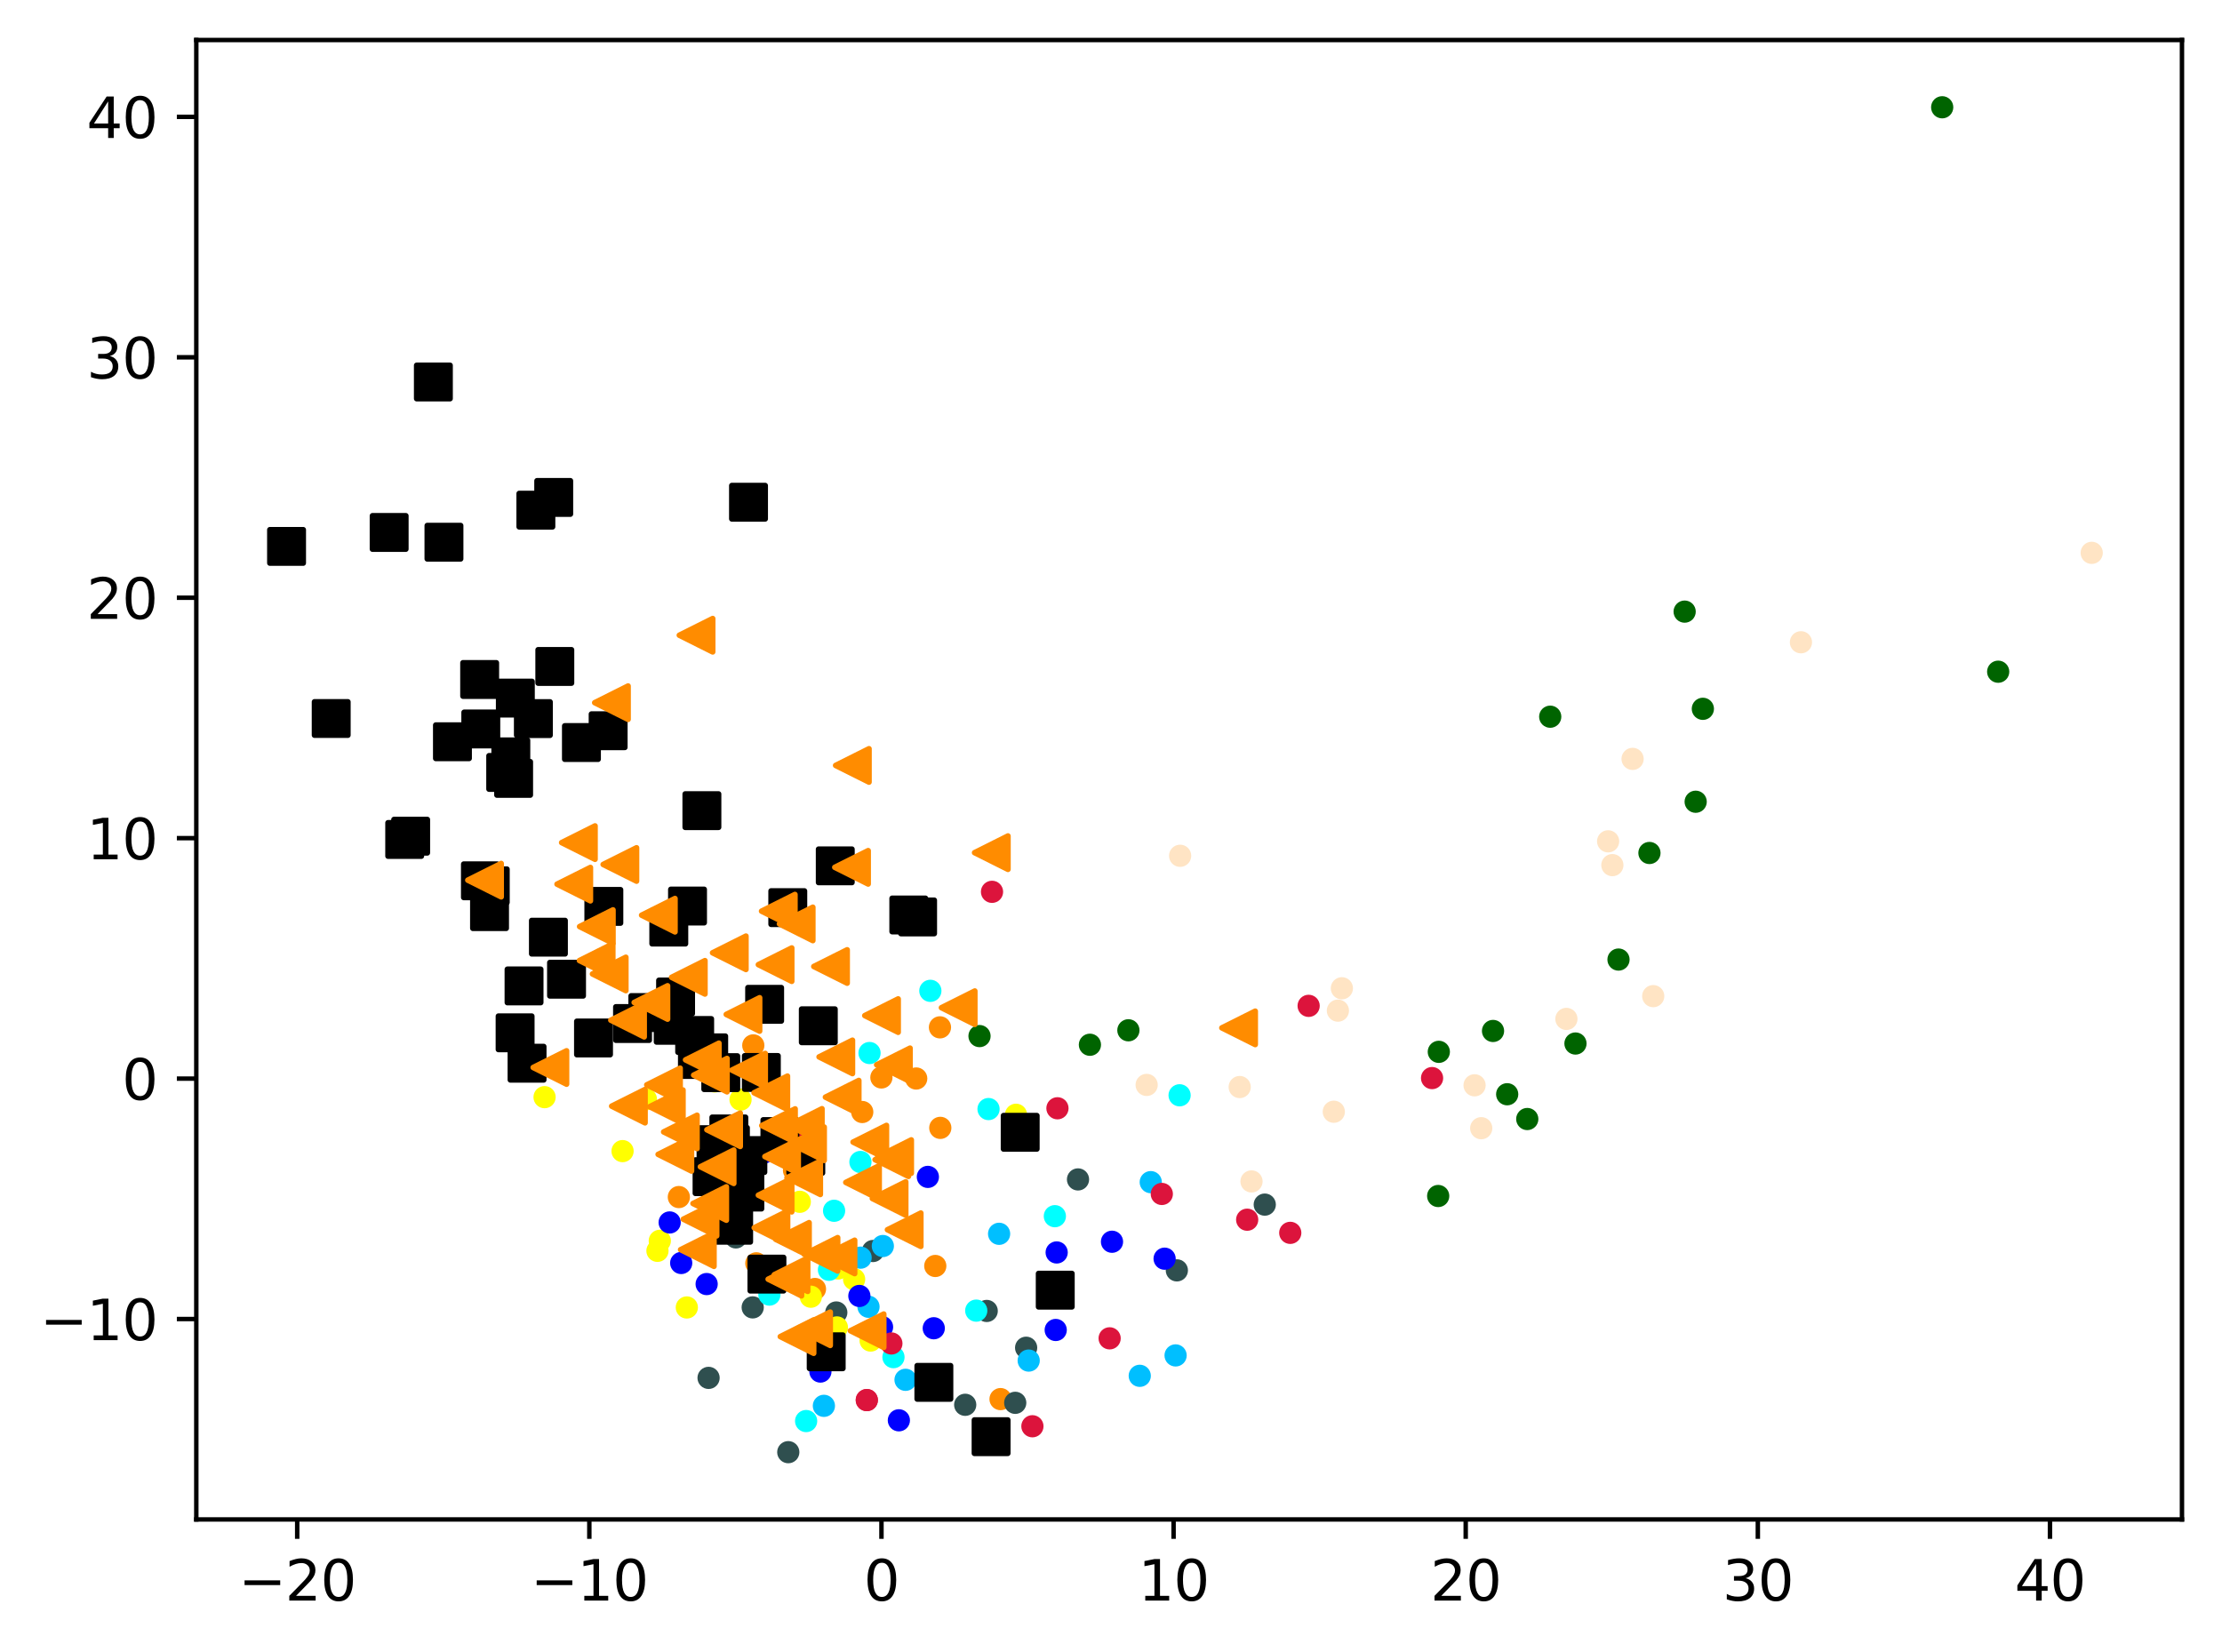 <?xml version="1.0" encoding="utf-8" standalone="no"?>
<!DOCTYPE svg PUBLIC "-//W3C//DTD SVG 1.1//EN"
  "http://www.w3.org/Graphics/SVG/1.1/DTD/svg11.dtd">
<svg xmlns:xlink="http://www.w3.org/1999/xlink" width="399.625pt" height="297.19pt" viewBox="0 0 399.625 297.19" xmlns="http://www.w3.org/2000/svg" version="1.1">
 <defs>
  <style type="text/css">*{stroke-linejoin: round; stroke-linecap: butt}</style>
 </defs>
 <g id="figure_1">
  <g id="patch_1">
   <path d="M 0 297.19 
L 399.625 297.19 
L 399.625 0 
L 0 0 
z
" style="fill: #ffffff"/>
  </g>
  <g id="axes_1">
   <g id="patch_2">
    <path d="M 35.305 273.312 
L 392.425 273.312 
L 392.425 7.2 
L 35.305 7.2 
z
" style="fill: #ffffff"/>
   </g>
   <g id="PathCollection_1">
    <defs>
     <path id="m5a48456bff" d="M 0 1.5 
C 0.398 1.5 0.779 1.342 1.061 1.061 
C 1.342 0.779 1.5 0.398 1.5 0 
C 1.5 -0.398 1.342 -0.779 1.061 -1.061 
C 0.779 -1.342 0.398 -1.5 0 -1.5 
C -0.398 -1.5 -0.779 -1.342 -1.061 -1.061 
C -1.342 -0.779 -1.5 -0.398 -1.5 0 
C -1.5 0.398 -1.342 0.779 -1.061 1.061 
C -0.779 1.342 -0.398 1.5 0 1.5 
z
" style="stroke: #ff8c00"/>
    </defs>
    <g clip-path="url(#pc0041b567f)">
     <use xlink:href="#m5a48456bff" x="134.172" y="213.868" style="fill: #ff8c00; stroke: #ff8c00"/>
     <use xlink:href="#m5a48456bff" x="155.074" y="200.027" style="fill: #ff8c00; stroke: #ff8c00"/>
     <use xlink:href="#m5a48456bff" x="169.051" y="184.799" style="fill: #ff8c00; stroke: #ff8c00"/>
     <use xlink:href="#m5a48456bff" x="136.025" y="227.248" style="fill: #ff8c00; stroke: #ff8c00"/>
     <use xlink:href="#m5a48456bff" x="135.479" y="188.045" style="fill: #ff8c00; stroke: #ff8c00"/>
     <use xlink:href="#m5a48456bff" x="122.091" y="215.326" style="fill: #ff8c00; stroke: #ff8c00"/>
     <use xlink:href="#m5a48456bff" x="142.805" y="210.529" style="fill: #ff8c00; stroke: #ff8c00"/>
     <use xlink:href="#m5a48456bff" x="179.947" y="251.669" style="fill: #ff8c00; stroke: #ff8c00"/>
     <use xlink:href="#m5a48456bff" x="146.572" y="231.863" style="fill: #ff8c00; stroke: #ff8c00"/>
     <use xlink:href="#m5a48456bff" x="137.109" y="229.18" style="fill: #ff8c00; stroke: #ff8c00"/>
     <use xlink:href="#m5a48456bff" x="168.209" y="227.722" style="fill: #ff8c00; stroke: #ff8c00"/>
     <use xlink:href="#m5a48456bff" x="169.111" y="202.881" style="fill: #ff8c00; stroke: #ff8c00"/>
     <use xlink:href="#m5a48456bff" x="158.519" y="193.812" style="fill: #ff8c00; stroke: #ff8c00"/>
     <use xlink:href="#m5a48456bff" x="164.78" y="194.002" style="fill: #ff8c00; stroke: #ff8c00"/>
    </g>
   </g>
   <g id="PathCollection_2">
    <defs>
     <path id="mb52b37b6c6" d="M 0 1.5 
C 0.398 1.5 0.779 1.342 1.061 1.061 
C 1.342 0.779 1.5 0.398 1.5 0 
C 1.5 -0.398 1.342 -0.779 1.061 -1.061 
C 0.779 -1.342 0.398 -1.5 0 -1.5 
C -0.398 -1.5 -0.779 -1.342 -1.061 -1.061 
C -1.342 -0.779 -1.5 -0.398 -1.5 0 
C -1.5 0.398 -1.342 0.779 -1.061 1.061 
C -0.779 1.342 -0.398 1.5 0 1.5 
z
" style="stroke: #006400"/>
    </defs>
    <g clip-path="url(#pc0041b567f)">
     <use xlink:href="#mb52b37b6c6" x="268.52" y="185.449" style="fill: #006400; stroke: #006400"/>
     <use xlink:href="#mb52b37b6c6" x="296.651" y="153.434" style="fill: #006400; stroke: #006400"/>
     <use xlink:href="#mb52b37b6c6" x="258.657" y="215.137" style="fill: #006400; stroke: #006400"/>
     <use xlink:href="#mb52b37b6c6" x="306.258" y="127.501" style="fill: #006400; stroke: #006400"/>
     <use xlink:href="#mb52b37b6c6" x="291.087" y="172.606" style="fill: #006400; stroke: #006400"/>
     <use xlink:href="#mb52b37b6c6" x="258.77" y="189.204" style="fill: #006400; stroke: #006400"/>
     <use xlink:href="#mb52b37b6c6" x="283.347" y="187.708" style="fill: #006400; stroke: #006400"/>
     <use xlink:href="#mb52b37b6c6" x="202.94" y="185.328" style="fill: #006400; stroke: #006400"/>
     <use xlink:href="#mb52b37b6c6" x="302.983" y="110.018" style="fill: #006400; stroke: #006400"/>
     <use xlink:href="#mb52b37b6c6" x="196.021" y="187.93" style="fill: #006400; stroke: #006400"/>
     <use xlink:href="#mb52b37b6c6" x="359.371" y="120.827" style="fill: #006400; stroke: #006400"/>
     <use xlink:href="#mb52b37b6c6" x="274.678" y="201.29" style="fill: #006400; stroke: #006400"/>
     <use xlink:href="#mb52b37b6c6" x="278.806" y="128.921" style="fill: #006400; stroke: #006400"/>
     <use xlink:href="#mb52b37b6c6" x="176.165" y="186.37" style="fill: #006400; stroke: #006400"/>
     <use xlink:href="#mb52b37b6c6" x="349.301" y="19.296" style="fill: #006400; stroke: #006400"/>
     <use xlink:href="#mb52b37b6c6" x="304.965" y="144.217" style="fill: #006400; stroke: #006400"/>
     <use xlink:href="#mb52b37b6c6" x="271.067" y="196.832" style="fill: #006400; stroke: #006400"/>
    </g>
   </g>
   <g id="PathCollection_3">
    <defs>
     <path id="m5dc7d4699e" d="M 0 1.5 
C 0.398 1.5 0.779 1.342 1.061 1.061 
C 1.342 0.779 1.5 0.398 1.5 0 
C 1.5 -0.398 1.342 -0.779 1.061 -1.061 
C 0.779 -1.342 0.398 -1.5 0 -1.5 
C -0.398 -1.5 -0.779 -1.342 -1.061 -1.061 
C -1.342 -0.779 -1.5 -0.398 -1.5 0 
C -1.5 0.398 -1.342 0.779 -1.061 1.061 
C -0.779 1.342 -0.398 1.5 0 1.5 
z
" style="stroke: #2f4f4f"/>
    </defs>
    <g clip-path="url(#pc0041b567f)">
     <use xlink:href="#m5dc7d4699e" x="148.888" y="238.831" style="fill: #2f4f4f; stroke: #2f4f4f"/>
     <use xlink:href="#m5dc7d4699e" x="127.437" y="247.853" style="fill: #2f4f4f; stroke: #2f4f4f"/>
     <use xlink:href="#m5dc7d4699e" x="132.344" y="222.585" style="fill: #2f4f4f; stroke: #2f4f4f"/>
     <use xlink:href="#m5dc7d4699e" x="177.459" y="235.814" style="fill: #2f4f4f; stroke: #2f4f4f"/>
     <use xlink:href="#m5dc7d4699e" x="150.406" y="236.09" style="fill: #2f4f4f; stroke: #2f4f4f"/>
     <use xlink:href="#m5dc7d4699e" x="211.656" y="228.513" style="fill: #2f4f4f; stroke: #2f4f4f"/>
     <use xlink:href="#m5dc7d4699e" x="184.549" y="242.431" style="fill: #2f4f4f; stroke: #2f4f4f"/>
     <use xlink:href="#m5dc7d4699e" x="227.466" y="216.686" style="fill: #2f4f4f; stroke: #2f4f4f"/>
     <use xlink:href="#m5dc7d4699e" x="135.373" y="235.171" style="fill: #2f4f4f; stroke: #2f4f4f"/>
     <use xlink:href="#m5dc7d4699e" x="157.002" y="225.032" style="fill: #2f4f4f; stroke: #2f4f4f"/>
     <use xlink:href="#m5dc7d4699e" x="165.434" y="164.42" style="fill: #2f4f4f; stroke: #2f4f4f"/>
     <use xlink:href="#m5dc7d4699e" x="141.772" y="261.216" style="fill: #2f4f4f; stroke: #2f4f4f"/>
     <use xlink:href="#m5dc7d4699e" x="173.59" y="252.694" style="fill: #2f4f4f; stroke: #2f4f4f"/>
     <use xlink:href="#m5dc7d4699e" x="193.879" y="212.154" style="fill: #2f4f4f; stroke: #2f4f4f"/>
     <use xlink:href="#m5dc7d4699e" x="182.587" y="252.339" style="fill: #2f4f4f; stroke: #2f4f4f"/>
    </g>
   </g>
   <g id="PathCollection_4">
    <defs>
     <path id="mdf304c5f3b" d="M 0 1.5 
C 0.398 1.5 0.779 1.342 1.061 1.061 
C 1.342 0.779 1.5 0.398 1.5 0 
C 1.5 -0.398 1.342 -0.779 1.061 -1.061 
C 0.779 -1.342 0.398 -1.5 0 -1.5 
C -0.398 -1.5 -0.779 -1.342 -1.061 -1.061 
C -1.342 -0.779 -1.5 -0.398 -1.5 0 
C -1.5 0.398 -1.342 0.779 -1.061 1.061 
C -0.779 1.342 -0.398 1.5 0 1.5 
z
" style="stroke: #00bfff"/>
    </defs>
    <g clip-path="url(#pc0041b567f)">
     <use xlink:href="#mdf304c5f3b" x="211.43" y="243.811" style="fill: #00bfff; stroke: #00bfff"/>
     <use xlink:href="#mdf304c5f3b" x="156.2" y="235.059" style="fill: #00bfff; stroke: #00bfff"/>
     <use xlink:href="#mdf304c5f3b" x="162.86" y="248.2" style="fill: #00bfff; stroke: #00bfff"/>
     <use xlink:href="#mdf304c5f3b" x="206.961" y="212.644" style="fill: #00bfff; stroke: #00bfff"/>
     <use xlink:href="#mdf304c5f3b" x="148.177" y="252.882" style="fill: #00bfff; stroke: #00bfff"/>
     <use xlink:href="#mdf304c5f3b" x="158.777" y="224.136" style="fill: #00bfff; stroke: #00bfff"/>
     <use xlink:href="#mdf304c5f3b" x="154.781" y="226.225" style="fill: #00bfff; stroke: #00bfff"/>
     <use xlink:href="#mdf304c5f3b" x="185.01" y="244.74" style="fill: #00bfff; stroke: #00bfff"/>
     <use xlink:href="#mdf304c5f3b" x="204.984" y="247.481" style="fill: #00bfff; stroke: #00bfff"/>
     <use xlink:href="#mdf304c5f3b" x="179.687" y="221.937" style="fill: #00bfff; stroke: #00bfff"/>
    </g>
   </g>
   <g id="PathCollection_5">
    <defs>
     <path id="m7e4b4b3b91" d="M 0 1.5 
C 0.398 1.5 0.779 1.342 1.061 1.061 
C 1.342 0.779 1.5 0.398 1.5 0 
C 1.5 -0.398 1.342 -0.779 1.061 -1.061 
C 0.779 -1.342 0.398 -1.5 0 -1.5 
C -0.398 -1.5 -0.779 -1.342 -1.061 -1.061 
C -1.342 -0.779 -1.5 -0.398 -1.5 0 
C -1.5 0.398 -1.342 0.779 -1.061 1.061 
C -0.779 1.342 -0.398 1.5 0 1.5 
z
" style="stroke: #ffff00"/>
    </defs>
    <g clip-path="url(#pc0041b567f)">
     <use xlink:href="#m7e4b4b3b91" x="111.967" y="207.061" style="fill: #ffff00; stroke: #ffff00"/>
     <use xlink:href="#m7e4b4b3b91" x="118.664" y="223.198" style="fill: #ffff00; stroke: #ffff00"/>
     <use xlink:href="#m7e4b4b3b91" x="150.515" y="238.776" style="fill: #ffff00; stroke: #ffff00"/>
     <use xlink:href="#m7e4b4b3b91" x="153.613" y="230.112" style="fill: #ffff00; stroke: #ffff00"/>
     <use xlink:href="#m7e4b4b3b91" x="97.941" y="197.355" style="fill: #ffff00; stroke: #ffff00"/>
     <use xlink:href="#m7e4b4b3b91" x="133.185" y="197.796" style="fill: #ffff00; stroke: #ffff00"/>
     <use xlink:href="#m7e4b4b3b91" x="182.729" y="200.526" style="fill: #ffff00; stroke: #ffff00"/>
     <use xlink:href="#m7e4b4b3b91" x="132.647" y="219.367" style="fill: #ffff00; stroke: #ffff00"/>
     <use xlink:href="#m7e4b4b3b91" x="128.525" y="194.528" style="fill: #ffff00; stroke: #ffff00"/>
     <use xlink:href="#m7e4b4b3b91" x="123.525" y="235.186" style="fill: #ffff00; stroke: #ffff00"/>
     <use xlink:href="#m7e4b4b3b91" x="143.842" y="216.18" style="fill: #ffff00; stroke: #ffff00"/>
     <use xlink:href="#m7e4b4b3b91" x="116.162" y="197.733" style="fill: #ffff00; stroke: #ffff00"/>
     <use xlink:href="#m7e4b4b3b91" x="150.736" y="228.171" style="fill: #ffff00; stroke: #ffff00"/>
     <use xlink:href="#m7e4b4b3b91" x="145.826" y="233.253" style="fill: #ffff00; stroke: #ffff00"/>
     <use xlink:href="#m7e4b4b3b91" x="118.243" y="225" style="fill: #ffff00; stroke: #ffff00"/>
     <use xlink:href="#m7e4b4b3b91" x="156.58" y="241.136" style="fill: #ffff00; stroke: #ffff00"/>
    </g>
   </g>
   <g id="PathCollection_6">
    <defs>
     <path id="m52faa39e27" d="M 0 1.5 
C 0.398 1.5 0.779 1.342 1.061 1.061 
C 1.342 0.779 1.5 0.398 1.5 0 
C 1.5 -0.398 1.342 -0.779 1.061 -1.061 
C 0.779 -1.342 0.398 -1.5 0 -1.5 
C -0.398 -1.5 -0.779 -1.342 -1.061 -1.061 
C -1.342 -0.779 -1.5 -0.398 -1.5 0 
C -1.5 0.398 -1.342 0.779 -1.061 1.061 
C -0.779 1.342 -0.398 1.5 0 1.5 
z
" style="stroke: #00ffff"/>
    </defs>
    <g clip-path="url(#pc0041b567f)">
     <use xlink:href="#m52faa39e27" x="189.716" y="218.766" style="fill: #00ffff; stroke: #00ffff"/>
     <use xlink:href="#m52faa39e27" x="167.323" y="178.231" style="fill: #00ffff; stroke: #00ffff"/>
     <use xlink:href="#m52faa39e27" x="150.01" y="217.793" style="fill: #00ffff; stroke: #00ffff"/>
     <use xlink:href="#m52faa39e27" x="138.376" y="232.87" style="fill: #00ffff; stroke: #00ffff"/>
     <use xlink:href="#m52faa39e27" x="177.786" y="199.497" style="fill: #00ffff; stroke: #00ffff"/>
     <use xlink:href="#m52faa39e27" x="144.981" y="255.619" style="fill: #00ffff; stroke: #00ffff"/>
     <use xlink:href="#m52faa39e27" x="149.089" y="228.412" style="fill: #00ffff; stroke: #00ffff"/>
     <use xlink:href="#m52faa39e27" x="212.15" y="197.02" style="fill: #00ffff; stroke: #00ffff"/>
     <use xlink:href="#m52faa39e27" x="154.748" y="209.018" style="fill: #00ffff; stroke: #00ffff"/>
     <use xlink:href="#m52faa39e27" x="156.383" y="189.418" style="fill: #00ffff; stroke: #00ffff"/>
     <use xlink:href="#m52faa39e27" x="175.577" y="235.756" style="fill: #00ffff; stroke: #00ffff"/>
     <use xlink:href="#m52faa39e27" x="160.689" y="244.122" style="fill: #00ffff; stroke: #00ffff"/>
    </g>
   </g>
   <g id="PathCollection_7">
    <defs>
     <path id="m55b8874769" d="M 0 1.5 
C 0.398 1.5 0.779 1.342 1.061 1.061 
C 1.342 0.779 1.5 0.398 1.5 0 
C 1.5 -0.398 1.342 -0.779 1.061 -1.061 
C 0.779 -1.342 0.398 -1.5 0 -1.5 
C -0.398 -1.5 -0.779 -1.342 -1.061 -1.061 
C -1.342 -0.779 -1.5 -0.398 -1.5 0 
C -1.5 0.398 -1.342 0.779 -1.061 1.061 
C -0.779 1.342 -0.398 1.5 0 1.5 
z
" style="stroke: #0000ff"/>
    </defs>
    <g clip-path="url(#pc0041b567f)">
     <use xlink:href="#m55b8874769" x="161.66" y="255.484" style="fill: #0000ff; stroke: #0000ff"/>
     <use xlink:href="#m55b8874769" x="154.556" y="233.116" style="fill: #0000ff; stroke: #0000ff"/>
     <use xlink:href="#m55b8874769" x="122.513" y="227.188" style="fill: #0000ff; stroke: #0000ff"/>
     <use xlink:href="#m55b8874769" x="137.344" y="207.338" style="fill: #0000ff; stroke: #0000ff"/>
     <use xlink:href="#m55b8874769" x="158.635" y="238.706" style="fill: #0000ff; stroke: #0000ff"/>
     <use xlink:href="#m55b8874769" x="120.439" y="219.895" style="fill: #0000ff; stroke: #0000ff"/>
     <use xlink:href="#m55b8874769" x="147.551" y="246.714" style="fill: #0000ff; stroke: #0000ff"/>
     <use xlink:href="#m55b8874769" x="146.91" y="239.03" style="fill: #0000ff; stroke: #0000ff"/>
     <use xlink:href="#m55b8874769" x="127.091" y="230.976" style="fill: #0000ff; stroke: #0000ff"/>
     <use xlink:href="#m55b8874769" x="199.992" y="223.364" style="fill: #0000ff; stroke: #0000ff"/>
     <use xlink:href="#m55b8874769" x="167.936" y="238.925" style="fill: #0000ff; stroke: #0000ff"/>
     <use xlink:href="#m55b8874769" x="209.454" y="226.411" style="fill: #0000ff; stroke: #0000ff"/>
     <use xlink:href="#m55b8874769" x="190.042" y="225.29" style="fill: #0000ff; stroke: #0000ff"/>
     <use xlink:href="#m55b8874769" x="166.875" y="211.699" style="fill: #0000ff; stroke: #0000ff"/>
     <use xlink:href="#m55b8874769" x="189.87" y="239.236" style="fill: #0000ff; stroke: #0000ff"/>
    </g>
   </g>
   <g id="PathCollection_8">
    <defs>
     <path id="m3aa2a53963" d="M 0 1.5 
C 0.398 1.5 0.779 1.342 1.061 1.061 
C 1.342 0.779 1.5 0.398 1.5 0 
C 1.5 -0.398 1.342 -0.779 1.061 -1.061 
C 0.779 -1.342 0.398 -1.5 0 -1.5 
C -0.398 -1.5 -0.779 -1.342 -1.061 -1.061 
C -1.342 -0.779 -1.5 -0.398 -1.5 0 
C -1.5 0.398 -1.342 0.779 -1.061 1.061 
C -0.779 1.342 -0.398 1.5 0 1.5 
z
" style="stroke: #dc143c"/>
    </defs>
    <g clip-path="url(#pc0041b567f)">
     <use xlink:href="#m3aa2a53963" x="143.54" y="204.334" style="fill: #dc143c; stroke: #dc143c"/>
     <use xlink:href="#m3aa2a53963" x="160.315" y="241.664" style="fill: #dc143c; stroke: #dc143c"/>
     <use xlink:href="#m3aa2a53963" x="190.181" y="199.356" style="fill: #dc143c; stroke: #dc143c"/>
     <use xlink:href="#m3aa2a53963" x="208.951" y="214.767" style="fill: #dc143c; stroke: #dc143c"/>
     <use xlink:href="#m3aa2a53963" x="155.896" y="251.846" style="fill: #dc143c; stroke: #dc143c"/>
     <use xlink:href="#m3aa2a53963" x="155.896" y="251.846" style="fill: #dc143c; stroke: #dc143c"/>
     <use xlink:href="#m3aa2a53963" x="224.303" y="219.4" style="fill: #dc143c; stroke: #dc143c"/>
     <use xlink:href="#m3aa2a53963" x="235.358" y="180.932" style="fill: #dc143c; stroke: #dc143c"/>
     <use xlink:href="#m3aa2a53963" x="257.556" y="193.925" style="fill: #dc143c; stroke: #dc143c"/>
     <use xlink:href="#m3aa2a53963" x="178.413" y="160.421" style="fill: #dc143c; stroke: #dc143c"/>
     <use xlink:href="#m3aa2a53963" x="232.052" y="221.765" style="fill: #dc143c; stroke: #dc143c"/>
     <use xlink:href="#m3aa2a53963" x="199.567" y="240.739" style="fill: #dc143c; stroke: #dc143c"/>
     <use xlink:href="#m3aa2a53963" x="185.678" y="256.555" style="fill: #dc143c; stroke: #dc143c"/>
    </g>
   </g>
   <g id="PathCollection_9">
    <defs>
     <path id="m015d66cd80" d="M 0 1.5 
C 0.398 1.5 0.779 1.342 1.061 1.061 
C 1.342 0.779 1.5 0.398 1.5 0 
C 1.5 -0.398 1.342 -0.779 1.061 -1.061 
C 0.779 -1.342 0.398 -1.5 0 -1.5 
C -0.398 -1.5 -0.779 -1.342 -1.061 -1.061 
C -1.342 -0.779 -1.5 -0.398 -1.5 0 
C -1.5 0.398 -1.342 0.779 -1.061 1.061 
C -0.779 1.342 -0.398 1.5 0 1.5 
z
" style="stroke: #ffe4c4"/>
    </defs>
    <g clip-path="url(#pc0041b567f)">
     <use xlink:href="#m015d66cd80" x="281.716" y="183.282" style="fill: #ffe4c4; stroke: #ffe4c4"/>
     <use xlink:href="#m015d66cd80" x="376.192" y="99.446" style="fill: #ffe4c4; stroke: #ffe4c4"/>
     <use xlink:href="#m015d66cd80" x="265.201" y="195.223" style="fill: #ffe4c4; stroke: #ffe4c4"/>
     <use xlink:href="#m015d66cd80" x="212.244" y="153.939" style="fill: #ffe4c4; stroke: #ffe4c4"/>
     <use xlink:href="#m015d66cd80" x="222.959" y="195.537" style="fill: #ffe4c4; stroke: #ffe4c4"/>
     <use xlink:href="#m015d66cd80" x="297.331" y="179.185" style="fill: #ffe4c4; stroke: #ffe4c4"/>
     <use xlink:href="#m015d66cd80" x="240.619" y="181.794" style="fill: #ffe4c4; stroke: #ffe4c4"/>
     <use xlink:href="#m015d66cd80" x="225.082" y="212.515" style="fill: #ffe4c4; stroke: #ffe4c4"/>
     <use xlink:href="#m015d66cd80" x="206.225" y="195.155" style="fill: #ffe4c4; stroke: #ffe4c4"/>
     <use xlink:href="#m015d66cd80" x="239.882" y="199.977" style="fill: #ffe4c4; stroke: #ffe4c4"/>
     <use xlink:href="#m015d66cd80" x="289.982" y="155.618" style="fill: #ffe4c4; stroke: #ffe4c4"/>
     <use xlink:href="#m015d66cd80" x="323.898" y="115.531" style="fill: #ffe4c4; stroke: #ffe4c4"/>
     <use xlink:href="#m015d66cd80" x="289.218" y="151.338" style="fill: #ffe4c4; stroke: #ffe4c4"/>
     <use xlink:href="#m015d66cd80" x="241.334" y="177.771" style="fill: #ffe4c4; stroke: #ffe4c4"/>
     <use xlink:href="#m015d66cd80" x="266.396" y="202.94" style="fill: #ffe4c4; stroke: #ffe4c4"/>
     <use xlink:href="#m015d66cd80" x="293.62" y="136.508" style="fill: #ffe4c4; stroke: #ffe4c4"/>
    </g>
   </g>
   <g id="PathCollection_10">
    <defs>
     <path id="m76b4130186" d="M -3 3 
L 3 3 
L 3 -3 
L -3 -3 
z
" style="stroke: #000000"/>
    </defs>
    <g clip-path="url(#pc0041b567f)">
     <use xlink:href="#m76b4130186" x="96.376" y="91.767" style="stroke: #000000"/>
     <use xlink:href="#m76b4130186" x="148.591" y="243.156" style="stroke: #000000"/>
     <use xlink:href="#m76b4130186" x="125.432" y="190.582" style="stroke: #000000"/>
     <use xlink:href="#m76b4130186" x="131.365" y="205.844" style="stroke: #000000"/>
     <use xlink:href="#m76b4130186" x="99.783" y="119.879" style="stroke: #000000"/>
     <use xlink:href="#m76b4130186" x="92.373" y="140.015" style="stroke: #000000"/>
     <use xlink:href="#m76b4130186" x="137.931" y="229.19" style="stroke: #000000"/>
     <use xlink:href="#m76b4130186" x="101.891" y="176.141" style="stroke: #000000"/>
     <use xlink:href="#m76b4130186" x="106.743" y="186.71" style="stroke: #000000"/>
     <use xlink:href="#m76b4130186" x="133.961" y="214.431" style="stroke: #000000"/>
     <use xlink:href="#m76b4130186" x="69.989" y="95.776" style="stroke: #000000"/>
     <use xlink:href="#m76b4130186" x="167.955" y="248.656" style="stroke: #000000"/>
     <use xlink:href="#m76b4130186" x="104.57" y="133.57" style="stroke: #000000"/>
     <use xlink:href="#m76b4130186" x="134.502" y="207.862" style="stroke: #000000"/>
     <use xlink:href="#m76b4130186" x="141.682" y="163.262" style="stroke: #000000"/>
     <use xlink:href="#m76b4130186" x="124.935" y="186.267" style="stroke: #000000"/>
     <use xlink:href="#m76b4130186" x="126.235" y="145.817" style="stroke: #000000"/>
     <use xlink:href="#m76b4130186" x="92.641" y="185.781" style="stroke: #000000"/>
     <use xlink:href="#m76b4130186" x="137.52" y="180.654" style="stroke: #000000"/>
     <use xlink:href="#m76b4130186" x="91.871" y="136.141" style="stroke: #000000"/>
     <use xlink:href="#m76b4130186" x="108.602" y="163.042" style="stroke: #000000"/>
     <use xlink:href="#m76b4130186" x="86.405" y="158.436" style="stroke: #000000"/>
     <use xlink:href="#m76b4130186" x="129.632" y="192.948" style="stroke: #000000"/>
     <use xlink:href="#m76b4130186" x="120.281" y="166.765" style="stroke: #000000"/>
     <use xlink:href="#m76b4130186" x="121.503" y="179.34" style="stroke: #000000"/>
     <use xlink:href="#m76b4130186" x="134.619" y="90.339" style="stroke: #000000"/>
     <use xlink:href="#m76b4130186" x="121.078" y="184.431" style="stroke: #000000"/>
     <use xlink:href="#m76b4130186" x="127.46" y="189.385" style="stroke: #000000"/>
     <use xlink:href="#m76b4130186" x="99.586" y="89.479" style="stroke: #000000"/>
     <use xlink:href="#m76b4130186" x="94.248" y="177.347" style="stroke: #000000"/>
     <use xlink:href="#m76b4130186" x="95.926" y="129.26" style="stroke: #000000"/>
     <use xlink:href="#m76b4130186" x="59.566" y="129.244" style="stroke: #000000"/>
     <use xlink:href="#m76b4130186" x="81.372" y="133.427" style="stroke: #000000"/>
     <use xlink:href="#m76b4130186" x="73.856" y="150.414" style="stroke: #000000"/>
     <use xlink:href="#m76b4130186" x="123.651" y="162.978" style="stroke: #000000"/>
     <use xlink:href="#m76b4130186" x="116.514" y="182.135" style="stroke: #000000"/>
     <use xlink:href="#m76b4130186" x="109.373" y="131.443" style="stroke: #000000"/>
     <use xlink:href="#m76b4130186" x="163.447" y="164.584" style="stroke: #000000"/>
     <use xlink:href="#m76b4130186" x="178.248" y="258.427" style="stroke: #000000"/>
     <use xlink:href="#m76b4130186" x="86.471" y="131.127" style="stroke: #000000"/>
     <use xlink:href="#m76b4130186" x="147.171" y="184.514" style="stroke: #000000"/>
     <use xlink:href="#m76b4130186" x="131.085" y="203.97" style="stroke: #000000"/>
     <use xlink:href="#m76b4130186" x="150.221" y="155.747" style="stroke: #000000"/>
     <use xlink:href="#m76b4130186" x="183.481" y="203.676" style="stroke: #000000"/>
     <use xlink:href="#m76b4130186" x="79.844" y="97.533" style="stroke: #000000"/>
     <use xlink:href="#m76b4130186" x="51.537" y="98.287" style="stroke: #000000"/>
     <use xlink:href="#m76b4130186" x="113.762" y="184.113" style="stroke: #000000"/>
     <use xlink:href="#m76b4130186" x="90.95" y="138.944" style="stroke: #000000"/>
     <use xlink:href="#m76b4130186" x="128.063" y="211.656" style="stroke: #000000"/>
     <use xlink:href="#m76b4130186" x="94.791" y="191.251" style="stroke: #000000"/>
     <use xlink:href="#m76b4130186" x="128.778" y="205.9" style="stroke: #000000"/>
     <use xlink:href="#m76b4130186" x="72.787" y="150.999" style="stroke: #000000"/>
     <use xlink:href="#m76b4130186" x="98.631" y="168.578" style="stroke: #000000"/>
     <use xlink:href="#m76b4130186" x="88.174" y="159.34" style="stroke: #000000"/>
     <use xlink:href="#m76b4130186" x="144.923" y="207.996" style="stroke: #000000"/>
     <use xlink:href="#m76b4130186" x="165.029" y="164.935" style="stroke: #000000"/>
     <use xlink:href="#m76b4130186" x="92.683" y="125.57" style="stroke: #000000"/>
     <use xlink:href="#m76b4130186" x="140.264" y="204.444" style="stroke: #000000"/>
     <use xlink:href="#m76b4130186" x="189.785" y="232.075" style="stroke: #000000"/>
     <use xlink:href="#m76b4130186" x="86.266" y="122.224" style="stroke: #000000"/>
     <use xlink:href="#m76b4130186" x="88.042" y="163.984" style="stroke: #000000"/>
     <use xlink:href="#m76b4130186" x="131.946" y="220.397" style="stroke: #000000"/>
     <use xlink:href="#m76b4130186" x="77.942" y="68.711" style="stroke: #000000"/>
     <use xlink:href="#m76b4130186" x="136.926" y="192.914" style="stroke: #000000"/>
    </g>
   </g>
   <g id="PathCollection_11">
    <defs>
     <path id="m139d364f57" d="M -3 -0 
L 3 3 
L 3 -3 
z
" style="stroke: #ff8c00"/>
    </defs>
    <g clip-path="url(#pc0041b567f)">
     <use xlink:href="#m139d364f57" x="139.97" y="163.899" style="fill: #ff8c00; stroke: #ff8c00"/>
     <use xlink:href="#m139d364f57" x="107.244" y="166.672" style="fill: #ff8c00; stroke: #ff8c00"/>
     <use xlink:href="#m139d364f57" x="128.967" y="209.875" style="fill: #ff8c00; stroke: #ff8c00"/>
     <use xlink:href="#m139d364f57" x="156.429" y="205.437" style="fill: #ff8c00; stroke: #ff8c00"/>
     <use xlink:href="#m139d364f57" x="122.36" y="203.608" style="fill: #ff8c00; stroke: #ff8c00"/>
     <use xlink:href="#m139d364f57" x="172.321" y="181.264" style="fill: #ff8c00; stroke: #ff8c00"/>
     <use xlink:href="#m139d364f57" x="151.456" y="197.352" style="fill: #ff8c00; stroke: #ff8c00"/>
     <use xlink:href="#m139d364f57" x="149.363" y="173.851" style="fill: #ff8c00; stroke: #ff8c00"/>
     <use xlink:href="#m139d364f57" x="160.672" y="191.54" style="fill: #ff8c00; stroke: #ff8c00"/>
     <use xlink:href="#m139d364f57" x="127.756" y="193.394" style="fill: #ff8c00; stroke: #ff8c00"/>
     <use xlink:href="#m139d364f57" x="147.652" y="225.625" style="fill: #ff8c00; stroke: #ff8c00"/>
     <use xlink:href="#m139d364f57" x="109.961" y="126.398" style="fill: #ff8c00; stroke: #ff8c00"/>
     <use xlink:href="#m139d364f57" x="107.212" y="172.781" style="fill: #ff8c00; stroke: #ff8c00"/>
     <use xlink:href="#m139d364f57" x="140.565" y="208.039" style="fill: #ff8c00; stroke: #ff8c00"/>
     <use xlink:href="#m139d364f57" x="142.516" y="222.932" style="fill: #ff8c00; stroke: #ff8c00"/>
     <use xlink:href="#m139d364f57" x="113.011" y="198.974" style="fill: #ff8c00; stroke: #ff8c00"/>
     <use xlink:href="#m139d364f57" x="131.158" y="171.388" style="fill: #ff8c00; stroke: #ff8c00"/>
     <use xlink:href="#m139d364f57" x="138.624" y="196.567" style="fill: #ff8c00; stroke: #ff8c00"/>
     <use xlink:href="#m139d364f57" x="117.061" y="180.323" style="fill: #ff8c00; stroke: #ff8c00"/>
     <use xlink:href="#m139d364f57" x="158.535" y="182.684" style="fill: #ff8c00; stroke: #ff8c00"/>
     <use xlink:href="#m139d364f57" x="162.61" y="221.203" style="fill: #ff8c00; stroke: #ff8c00"/>
     <use xlink:href="#m139d364f57" x="118.397" y="164.625" style="fill: #ff8c00; stroke: #ff8c00"/>
     <use xlink:href="#m139d364f57" x="144.831" y="202.44" style="fill: #ff8c00; stroke: #ff8c00"/>
     <use xlink:href="#m139d364f57" x="145.23" y="205.734" style="fill: #ff8c00; stroke: #ff8c00"/>
     <use xlink:href="#m139d364f57" x="160.895" y="208.044" style="fill: #ff8c00; stroke: #ff8c00"/>
     <use xlink:href="#m139d364f57" x="144.537" y="211.861" style="fill: #ff8c00; stroke: #ff8c00"/>
     <use xlink:href="#m139d364f57" x="134.631" y="192.489" style="fill: #ff8c00; stroke: #ff8c00"/>
     <use xlink:href="#m139d364f57" x="222.754" y="184.892" style="fill: #ff8c00; stroke: #ff8c00"/>
     <use xlink:href="#m139d364f57" x="109.558" y="175.193" style="fill: #ff8c00; stroke: #ff8c00"/>
     <use xlink:href="#m139d364f57" x="155.119" y="212.692" style="fill: #ff8c00; stroke: #ff8c00"/>
     <use xlink:href="#m139d364f57" x="139.392" y="214.989" style="fill: #ff8c00; stroke: #ff8c00"/>
     <use xlink:href="#m139d364f57" x="155.943" y="239.371" style="fill: #ff8c00; stroke: #ff8c00"/>
     <use xlink:href="#m139d364f57" x="141.155" y="230.1" style="fill: #ff8c00; stroke: #ff8c00"/>
     <use xlink:href="#m139d364f57" x="159.896" y="215.588" style="fill: #ff8c00; stroke: #ff8c00"/>
     <use xlink:href="#m139d364f57" x="123.784" y="175.801" style="fill: #ff8c00; stroke: #ff8c00"/>
     <use xlink:href="#m139d364f57" x="143.339" y="240.428" style="fill: #ff8c00; stroke: #ff8c00"/>
     <use xlink:href="#m139d364f57" x="119.834" y="199.071" style="fill: #ff8c00; stroke: #ff8c00"/>
     <use xlink:href="#m139d364f57" x="160.385" y="208.605" style="fill: #ff8c00; stroke: #ff8c00"/>
     <use xlink:href="#m139d364f57" x="103.185" y="159.039" style="fill: #ff8c00; stroke: #ff8c00"/>
     <use xlink:href="#m139d364f57" x="130.133" y="203.22" style="fill: #ff8c00; stroke: #ff8c00"/>
     <use xlink:href="#m139d364f57" x="125.896" y="219.305" style="fill: #ff8c00; stroke: #ff8c00"/>
     <use xlink:href="#m139d364f57" x="87.14" y="158.322" style="fill: #ff8c00; stroke: #ff8c00"/>
     <use xlink:href="#m139d364f57" x="146.319" y="239.015" style="fill: #ff8c00; stroke: #ff8c00"/>
     <use xlink:href="#m139d364f57" x="142.261" y="229.292" style="fill: #ff8c00; stroke: #ff8c00"/>
     <use xlink:href="#m139d364f57" x="126.298" y="190.648" style="fill: #ff8c00; stroke: #ff8c00"/>
     <use xlink:href="#m139d364f57" x="150.314" y="190.115" style="fill: #ff8c00; stroke: #ff8c00"/>
     <use xlink:href="#m139d364f57" x="139.393" y="173.52" style="fill: #ff8c00; stroke: #ff8c00"/>
     <use xlink:href="#m139d364f57" x="112.856" y="183.511" style="fill: #ff8c00; stroke: #ff8c00"/>
     <use xlink:href="#m139d364f57" x="125.177" y="114.265" style="fill: #ff8c00; stroke: #ff8c00"/>
     <use xlink:href="#m139d364f57" x="104.016" y="151.567" style="fill: #ff8c00; stroke: #ff8c00"/>
     <use xlink:href="#m139d364f57" x="153.29" y="137.685" style="fill: #ff8c00; stroke: #ff8c00"/>
     <use xlink:href="#m139d364f57" x="140.003" y="202.466" style="fill: #ff8c00; stroke: #ff8c00"/>
     <use xlink:href="#m139d364f57" x="143.186" y="166.194" style="fill: #ff8c00; stroke: #ff8c00"/>
     <use xlink:href="#m139d364f57" x="150.708" y="226.095" style="fill: #ff8c00; stroke: #ff8c00"/>
     <use xlink:href="#m139d364f57" x="153.139" y="156.014" style="fill: #ff8c00; stroke: #ff8c00"/>
     <use xlink:href="#m139d364f57" x="138.649" y="220.847" style="fill: #ff8c00; stroke: #ff8c00"/>
     <use xlink:href="#m139d364f57" x="98.895" y="192.018" style="fill: #ff8c00; stroke: #ff8c00"/>
     <use xlink:href="#m139d364f57" x="111.481" y="155.498" style="fill: #ff8c00; stroke: #ff8c00"/>
     <use xlink:href="#m139d364f57" x="125.409" y="224.788" style="fill: #ff8c00; stroke: #ff8c00"/>
     <use xlink:href="#m139d364f57" x="121.367" y="207.648" style="fill: #ff8c00; stroke: #ff8c00"/>
     <use xlink:href="#m139d364f57" x="133.618" y="182.473" style="fill: #ff8c00; stroke: #ff8c00"/>
     <use xlink:href="#m139d364f57" x="178.281" y="153.377" style="fill: #ff8c00; stroke: #ff8c00"/>
     <use xlink:href="#m139d364f57" x="119.324" y="195.145" style="fill: #ff8c00; stroke: #ff8c00"/>
     <use xlink:href="#m139d364f57" x="127.638" y="216.487" style="fill: #ff8c00; stroke: #ff8c00"/>
    </g>
   </g>
   <g id="matplotlib.axis_1">
    <g id="xtick_1">
     <g id="line2d_1">
      <defs>
       <path id="mac7192901c" d="M 0 0 
L 0 3.5 
" style="stroke: #000000; stroke-width: 0.8"/>
      </defs>
      <g>
       <use xlink:href="#mac7192901c" x="53.452" y="273.312" style="stroke: #000000; stroke-width: 0.8"/>
      </g>
     </g>
     <g id="text_1">
      <!-- −20 -->
      <g transform="translate(42.9 287.91) scale(0.1 -0.1)">
       <defs>
        <path id="DejaVuSans-2212" d="M 678 2272 
L 4684 2272 
L 4684 1741 
L 678 1741 
L 678 2272 
z
" transform="scale(0.016)"/>
        <path id="DejaVuSans-32" d="M 1228 531 
L 3431 531 
L 3431 0 
L 469 0 
L 469 531 
Q 828 903 1448 1529 
Q 2069 2156 2228 2338 
Q 2531 2678 2651 2914 
Q 2772 3150 2772 3378 
Q 2772 3750 2511 3984 
Q 2250 4219 1831 4219 
Q 1534 4219 1204 4116 
Q 875 4013 500 3803 
L 500 4441 
Q 881 4594 1212 4672 
Q 1544 4750 1819 4750 
Q 2544 4750 2975 4387 
Q 3406 4025 3406 3419 
Q 3406 3131 3298 2873 
Q 3191 2616 2906 2266 
Q 2828 2175 2409 1742 
Q 1991 1309 1228 531 
z
" transform="scale(0.016)"/>
        <path id="DejaVuSans-30" d="M 2034 4250 
Q 1547 4250 1301 3770 
Q 1056 3291 1056 2328 
Q 1056 1369 1301 889 
Q 1547 409 2034 409 
Q 2525 409 2770 889 
Q 3016 1369 3016 2328 
Q 3016 3291 2770 3770 
Q 2525 4250 2034 4250 
z
M 2034 4750 
Q 2819 4750 3233 4129 
Q 3647 3509 3647 2328 
Q 3647 1150 3233 529 
Q 2819 -91 2034 -91 
Q 1250 -91 836 529 
Q 422 1150 422 2328 
Q 422 3509 836 4129 
Q 1250 4750 2034 4750 
z
" transform="scale(0.016)"/>
       </defs>
       <use xlink:href="#DejaVuSans-2212"/>
       <use xlink:href="#DejaVuSans-32" x="83.789"/>
       <use xlink:href="#DejaVuSans-30" x="147.412"/>
      </g>
     </g>
    </g>
    <g id="xtick_2">
     <g id="line2d_2">
      <g>
       <use xlink:href="#mac7192901c" x="105.991" y="273.312" style="stroke: #000000; stroke-width: 0.8"/>
      </g>
     </g>
     <g id="text_2">
      <!-- −10 -->
      <g transform="translate(95.439 287.91) scale(0.1 -0.1)">
       <defs>
        <path id="DejaVuSans-31" d="M 794 531 
L 1825 531 
L 1825 4091 
L 703 3866 
L 703 4441 
L 1819 4666 
L 2450 4666 
L 2450 531 
L 3481 531 
L 3481 0 
L 794 0 
L 794 531 
z
" transform="scale(0.016)"/>
       </defs>
       <use xlink:href="#DejaVuSans-2212"/>
       <use xlink:href="#DejaVuSans-31" x="83.789"/>
       <use xlink:href="#DejaVuSans-30" x="147.412"/>
      </g>
     </g>
    </g>
    <g id="xtick_3">
     <g id="line2d_3">
      <g>
       <use xlink:href="#mac7192901c" x="158.53" y="273.312" style="stroke: #000000; stroke-width: 0.8"/>
      </g>
     </g>
     <g id="text_3">
      <!-- 0 -->
      <g transform="translate(155.348 287.91) scale(0.1 -0.1)">
       <use xlink:href="#DejaVuSans-30"/>
      </g>
     </g>
    </g>
    <g id="xtick_4">
     <g id="line2d_4">
      <g>
       <use xlink:href="#mac7192901c" x="211.069" y="273.312" style="stroke: #000000; stroke-width: 0.8"/>
      </g>
     </g>
     <g id="text_4">
      <!-- 10 -->
      <g transform="translate(204.706 287.91) scale(0.1 -0.1)">
       <use xlink:href="#DejaVuSans-31"/>
       <use xlink:href="#DejaVuSans-30" x="63.623"/>
      </g>
     </g>
    </g>
    <g id="xtick_5">
     <g id="line2d_5">
      <g>
       <use xlink:href="#mac7192901c" x="263.607" y="273.312" style="stroke: #000000; stroke-width: 0.8"/>
      </g>
     </g>
     <g id="text_5">
      <!-- 20 -->
      <g transform="translate(257.245 287.91) scale(0.1 -0.1)">
       <use xlink:href="#DejaVuSans-32"/>
       <use xlink:href="#DejaVuSans-30" x="63.623"/>
      </g>
     </g>
    </g>
    <g id="xtick_6">
     <g id="line2d_6">
      <g>
       <use xlink:href="#mac7192901c" x="316.146" y="273.312" style="stroke: #000000; stroke-width: 0.8"/>
      </g>
     </g>
     <g id="text_6">
      <!-- 30 -->
      <g transform="translate(309.784 287.91) scale(0.1 -0.1)">
       <defs>
        <path id="DejaVuSans-33" d="M 2597 2516 
Q 3050 2419 3304 2112 
Q 3559 1806 3559 1356 
Q 3559 666 3084 287 
Q 2609 -91 1734 -91 
Q 1441 -91 1130 -33 
Q 819 25 488 141 
L 488 750 
Q 750 597 1062 519 
Q 1375 441 1716 441 
Q 2309 441 2620 675 
Q 2931 909 2931 1356 
Q 2931 1769 2642 2001 
Q 2353 2234 1838 2234 
L 1294 2234 
L 1294 2753 
L 1863 2753 
Q 2328 2753 2575 2939 
Q 2822 3125 2822 3475 
Q 2822 3834 2567 4026 
Q 2313 4219 1838 4219 
Q 1578 4219 1281 4162 
Q 984 4106 628 3988 
L 628 4550 
Q 988 4650 1302 4700 
Q 1616 4750 1894 4750 
Q 2613 4750 3031 4423 
Q 3450 4097 3450 3541 
Q 3450 3153 3228 2886 
Q 3006 2619 2597 2516 
z
" transform="scale(0.016)"/>
       </defs>
       <use xlink:href="#DejaVuSans-33"/>
       <use xlink:href="#DejaVuSans-30" x="63.623"/>
      </g>
     </g>
    </g>
    <g id="xtick_7">
     <g id="line2d_7">
      <g>
       <use xlink:href="#mac7192901c" x="368.685" y="273.312" style="stroke: #000000; stroke-width: 0.8"/>
      </g>
     </g>
     <g id="text_7">
      <!-- 40 -->
      <g transform="translate(362.323 287.91) scale(0.1 -0.1)">
       <defs>
        <path id="DejaVuSans-34" d="M 2419 4116 
L 825 1625 
L 2419 1625 
L 2419 4116 
z
M 2253 4666 
L 3047 4666 
L 3047 1625 
L 3713 1625 
L 3713 1100 
L 3047 1100 
L 3047 0 
L 2419 0 
L 2419 1100 
L 313 1100 
L 313 1709 
L 2253 4666 
z
" transform="scale(0.016)"/>
       </defs>
       <use xlink:href="#DejaVuSans-34"/>
       <use xlink:href="#DejaVuSans-30" x="63.623"/>
      </g>
     </g>
    </g>
   </g>
   <g id="matplotlib.axis_2">
    <g id="ytick_1">
     <g id="line2d_8">
      <defs>
       <path id="mc3dd4f6427" d="M 0 0 
L -3.5 0 
" style="stroke: #000000; stroke-width: 0.8"/>
      </defs>
      <g>
       <use xlink:href="#mc3dd4f6427" x="35.305" y="237.267" style="stroke: #000000; stroke-width: 0.8"/>
      </g>
     </g>
     <g id="text_8">
      <!-- −10 -->
      <g transform="translate(7.2 241.066) scale(0.1 -0.1)">
       <use xlink:href="#DejaVuSans-2212"/>
       <use xlink:href="#DejaVuSans-31" x="83.789"/>
       <use xlink:href="#DejaVuSans-30" x="147.412"/>
      </g>
     </g>
    </g>
    <g id="ytick_2">
     <g id="line2d_9">
      <g>
       <use xlink:href="#mc3dd4f6427" x="35.305" y="194.018" style="stroke: #000000; stroke-width: 0.8"/>
      </g>
     </g>
     <g id="text_9">
      <!-- 0 -->
      <g transform="translate(21.942 197.817) scale(0.1 -0.1)">
       <use xlink:href="#DejaVuSans-30"/>
      </g>
     </g>
    </g>
    <g id="ytick_3">
     <g id="line2d_10">
      <g>
       <use xlink:href="#mc3dd4f6427" x="35.305" y="150.769" style="stroke: #000000; stroke-width: 0.8"/>
      </g>
     </g>
     <g id="text_10">
      <!-- 10 -->
      <g transform="translate(15.58 154.568) scale(0.1 -0.1)">
       <use xlink:href="#DejaVuSans-31"/>
       <use xlink:href="#DejaVuSans-30" x="63.623"/>
      </g>
     </g>
    </g>
    <g id="ytick_4">
     <g id="line2d_11">
      <g>
       <use xlink:href="#mc3dd4f6427" x="35.305" y="107.52" style="stroke: #000000; stroke-width: 0.8"/>
      </g>
     </g>
     <g id="text_11">
      <!-- 20 -->
      <g transform="translate(15.58 111.32) scale(0.1 -0.1)">
       <use xlink:href="#DejaVuSans-32"/>
       <use xlink:href="#DejaVuSans-30" x="63.623"/>
      </g>
     </g>
    </g>
    <g id="ytick_5">
     <g id="line2d_12">
      <g>
       <use xlink:href="#mc3dd4f6427" x="35.305" y="64.271" style="stroke: #000000; stroke-width: 0.8"/>
      </g>
     </g>
     <g id="text_12">
      <!-- 30 -->
      <g transform="translate(15.58 68.071) scale(0.1 -0.1)">
       <use xlink:href="#DejaVuSans-33"/>
       <use xlink:href="#DejaVuSans-30" x="63.623"/>
      </g>
     </g>
    </g>
    <g id="ytick_6">
     <g id="line2d_13">
      <g>
       <use xlink:href="#mc3dd4f6427" x="35.305" y="21.022" style="stroke: #000000; stroke-width: 0.8"/>
      </g>
     </g>
     <g id="text_13">
      <!-- 40 -->
      <g transform="translate(15.58 24.822) scale(0.1 -0.1)">
       <use xlink:href="#DejaVuSans-34"/>
       <use xlink:href="#DejaVuSans-30" x="63.623"/>
      </g>
     </g>
    </g>
   </g>
   <g id="patch_3">
    <path d="M 35.305 273.312 
L 35.305 7.2 
" style="fill: none; stroke: #000000; stroke-width: 0.8; stroke-linejoin: miter; stroke-linecap: square"/>
   </g>
   <g id="patch_4">
    <path d="M 392.425 273.312 
L 392.425 7.2 
" style="fill: none; stroke: #000000; stroke-width: 0.8; stroke-linejoin: miter; stroke-linecap: square"/>
   </g>
   <g id="patch_5">
    <path d="M 35.305 273.312 
L 392.425 273.312 
" style="fill: none; stroke: #000000; stroke-width: 0.8; stroke-linejoin: miter; stroke-linecap: square"/>
   </g>
   <g id="patch_6">
    <path d="M 35.305 7.2 
L 392.425 7.2 
" style="fill: none; stroke: #000000; stroke-width: 0.8; stroke-linejoin: miter; stroke-linecap: square"/>
   </g>
  </g>
 </g>
 <defs>
  <clipPath id="pc0041b567f">
   <rect x="35.305" y="7.2" width="357.12" height="266.112"/>
  </clipPath>
 </defs>
</svg>

